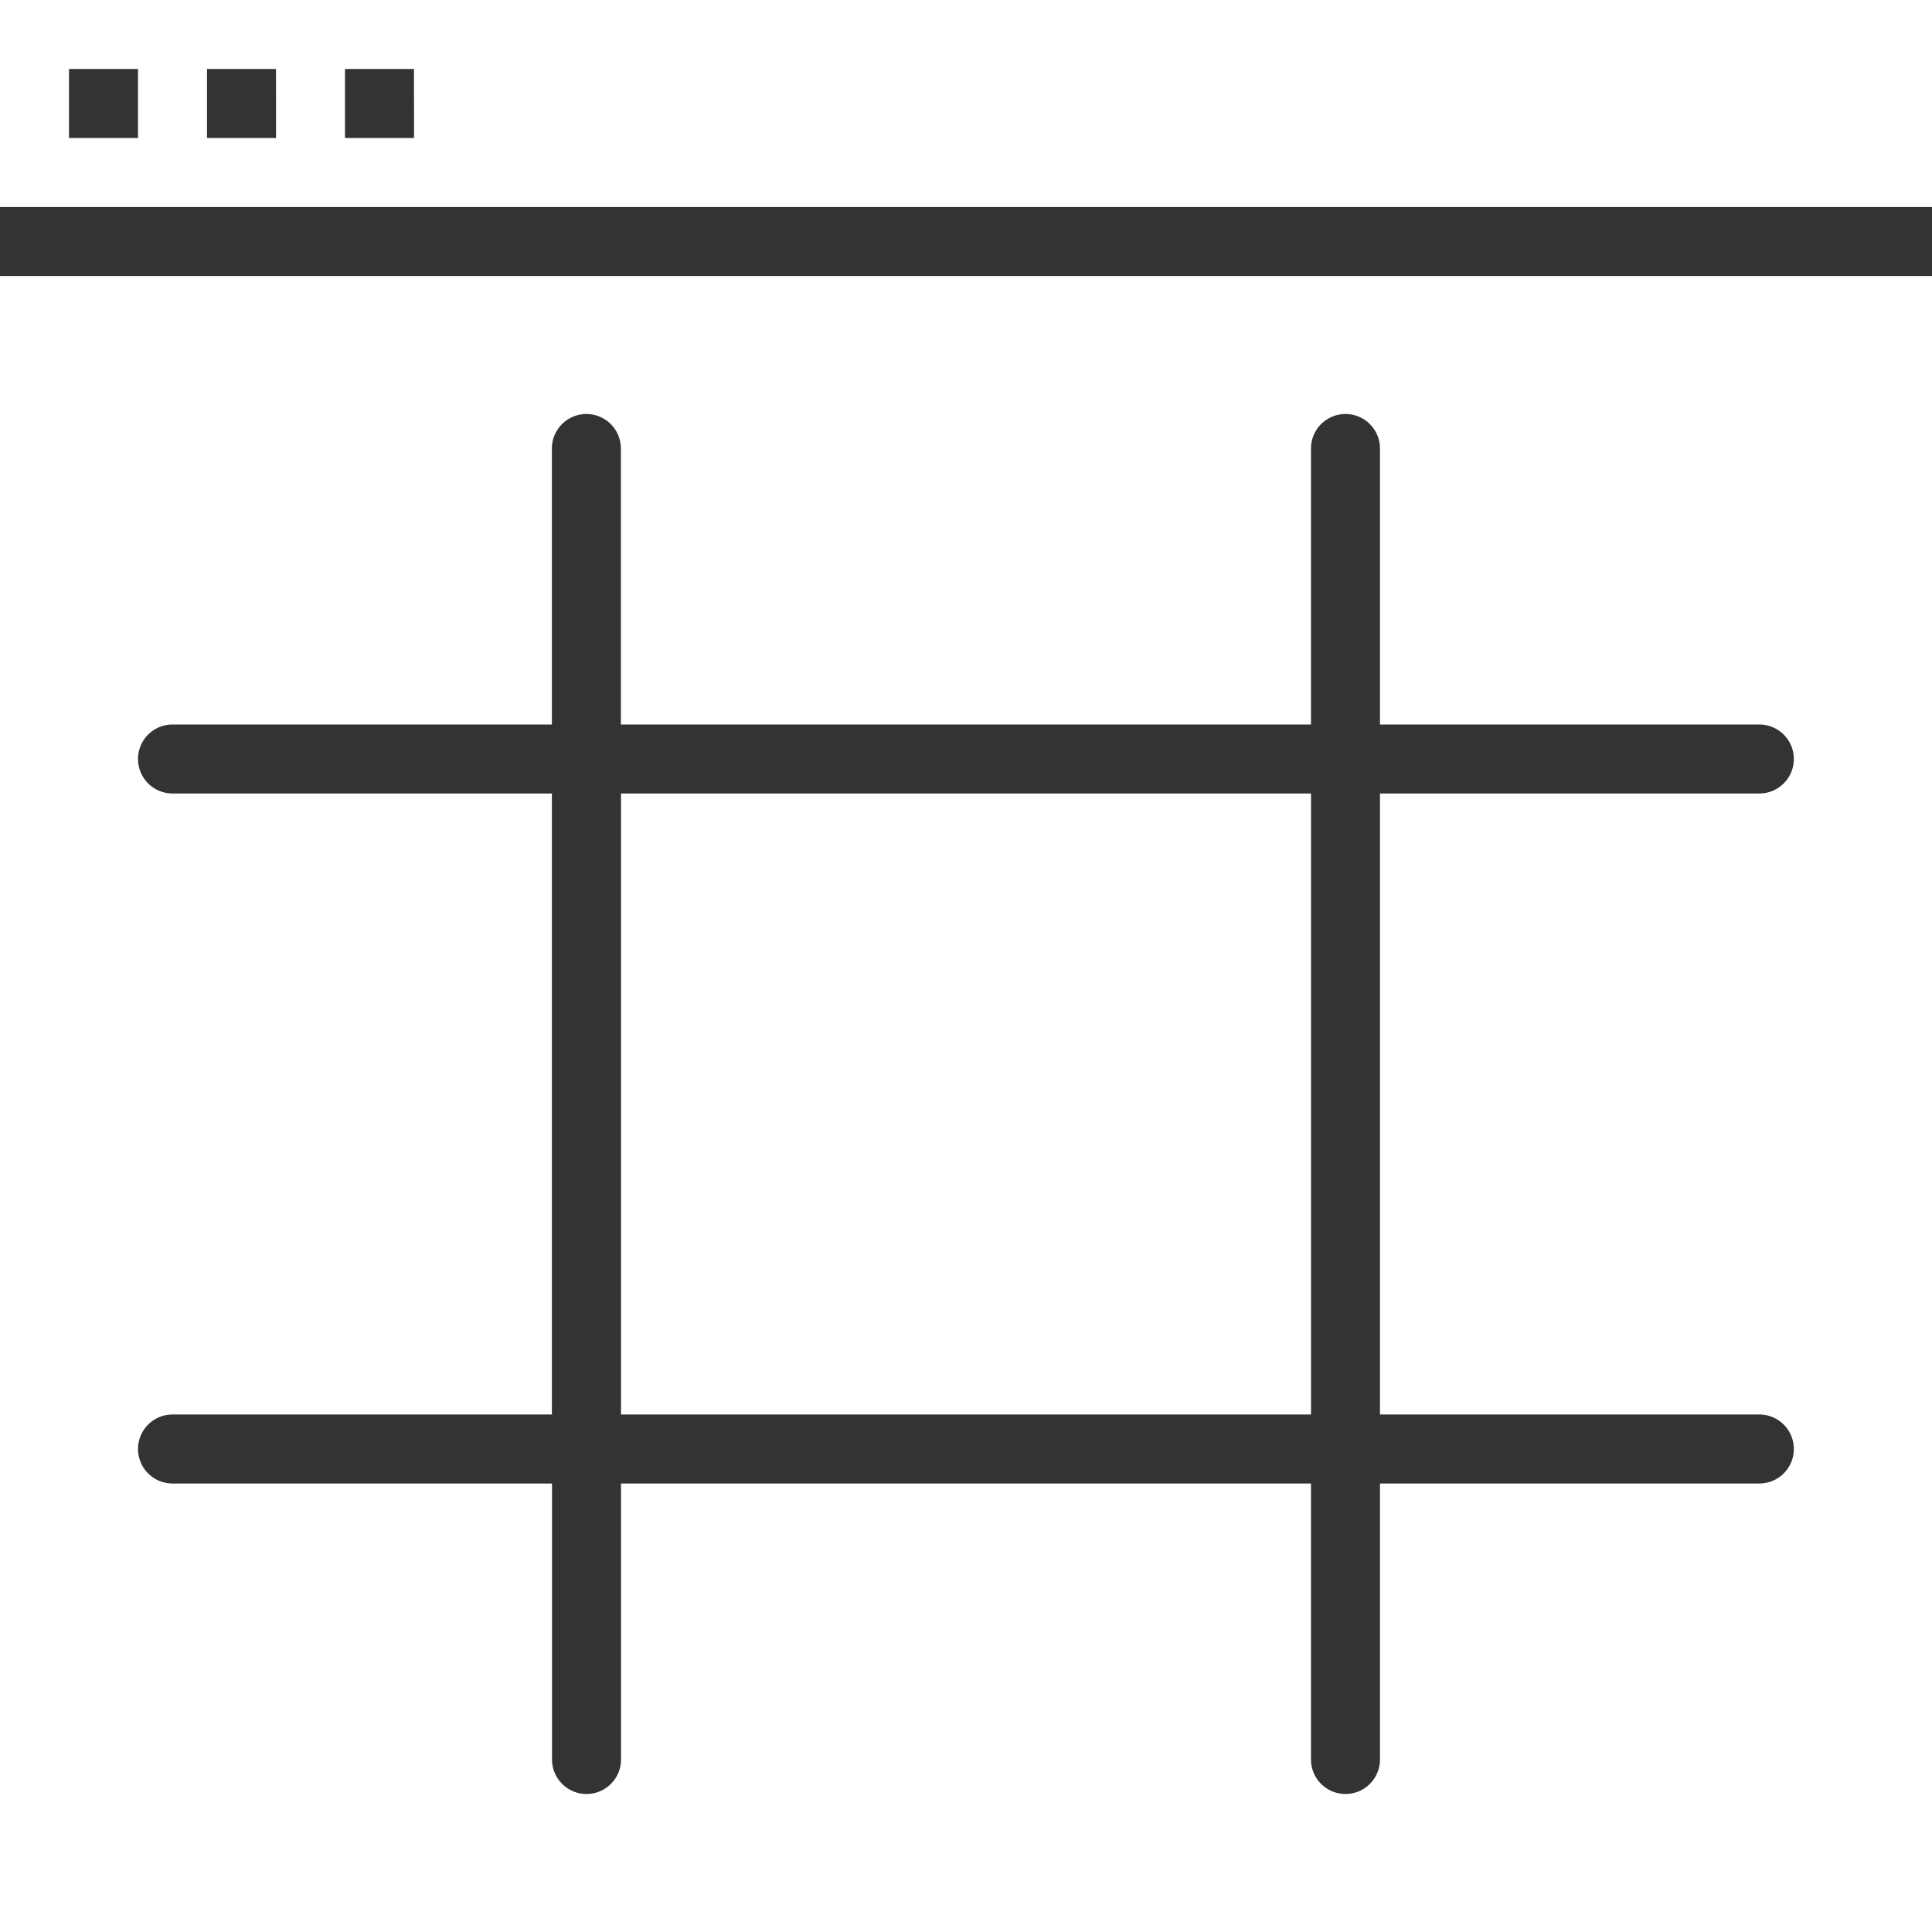 <svg id="grid" xmlns="http://www.w3.org/2000/svg" width="55" height="55" viewBox="0 0 55 55">
  <rect x="0" y="0" width="55" height="55" fill="#333333" stroke="none"/>
  <path id="Path_360" data-name="Path 360" d="M144,184h19.643v17.679H144Zm0,0" transform="translate(-126.321 -161.411)" fill="#fff"/>
  <path id="Path_361" data-name="Path 361" d="M0,111.143H55V64H0ZM4.911,78.732a.982.982,0,0,1,0-1.964h10.8V68.911a.982.982,0,0,1,1.964,0v7.857H37.321V68.911a.982.982,0,0,1,1.964,0v7.857h10.8a.982.982,0,0,1,0,1.964h-10.8V96.411h10.8a.982.982,0,0,1,0,1.964h-10.8v7.857a.982.982,0,1,1-1.964,0V98.375H17.679v7.857a.982.982,0,1,1-1.964,0V98.375H4.911a.982.982,0,0,1,0-1.964h10.8V78.732Zm0,0" transform="translate(0 -56.143)" fill="#fff"/>
  <path id="Path_362" data-name="Path 362" d="M55,0H0V5.893H55ZM3.929,3.929H1.964V1.964H3.929Zm3.929,0H5.893V1.964H7.857Zm3.929,0H9.821V1.964h1.964Zm0,0" fill="#fff"/>
</svg>
